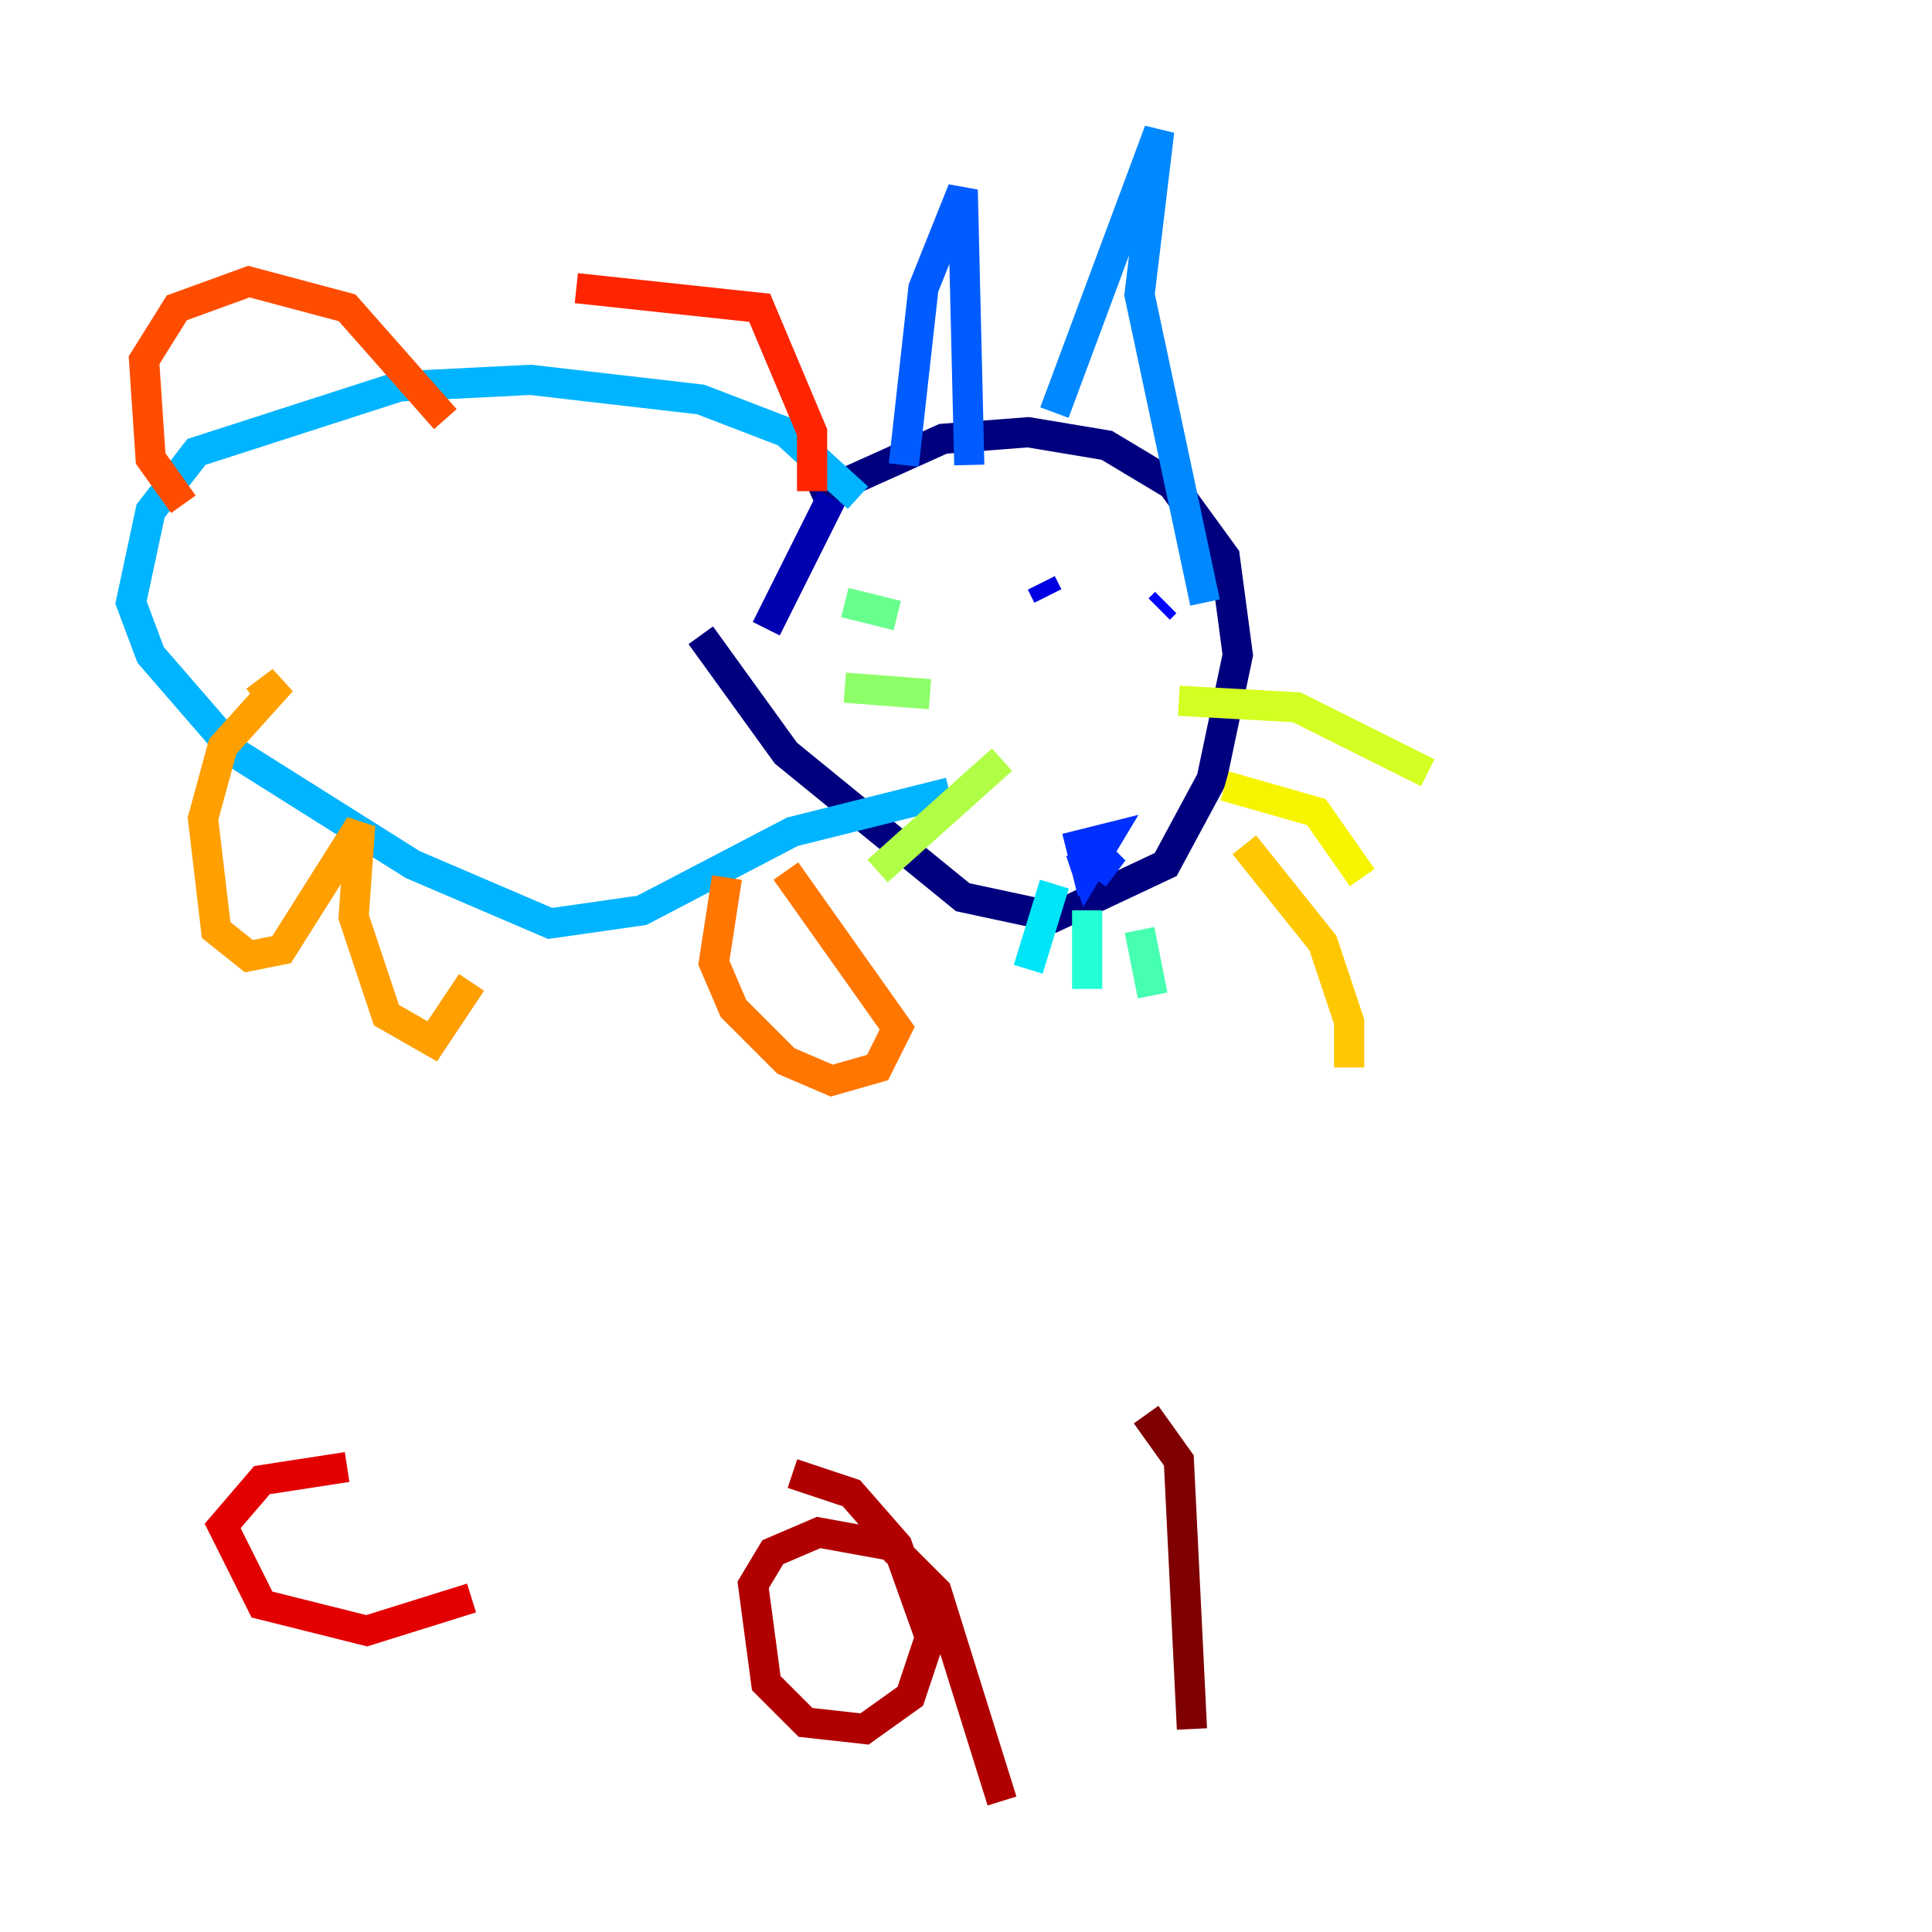 <?xml version="1.0" encoding="utf-8" ?>
<svg baseProfile="tiny" height="128" version="1.2" viewBox="0,0,128,128" width="128" xmlns="http://www.w3.org/2000/svg" xmlns:ev="http://www.w3.org/2001/xml-events" xmlns:xlink="http://www.w3.org/1999/xlink"><defs /><polyline fill="none" points="53.803,32.976 62.481,29.071 68.122,28.637 73.329,29.505 77.668,32.108 81.139,36.881 82.007,43.39 80.271,51.634 77.234,57.275 69.858,60.746 63.783,59.444 52.068,49.898 46.427,42.088" stroke="#00007f" stroke-width="2" /><polyline fill="none" points="50.766,41.654 55.105,32.976" stroke="#0000b1" stroke-width="2" /><polyline fill="none" points="68.99,38.617 69.424,39.485" stroke="#0000e3" stroke-width="2" /><polyline fill="none" points="77.234,39.919 76.8,40.352" stroke="#0004ff" stroke-width="2" /><polyline fill="none" points="72.461,58.142 73.763,56.407 72.027,57.709 71.593,55.973 73.329,55.539 72.027,57.709 71.593,56.407 72.461,57.709 71.593,56.407" stroke="#0030ff" stroke-width="2" /><polyline fill="none" points="59.878,30.807 61.18,19.091 63.783,12.583 64.217,30.807" stroke="#005cff" stroke-width="2" /><polyline fill="none" points="69.858,27.336 76.8,8.678 75.498,19.525 79.837,39.919" stroke="#0088ff" stroke-width="2" /><polyline fill="none" points="56.841,32.976 52.068,28.637 46.427,26.468 35.146,25.166 26.468,25.6 13.017,29.939 9.98,33.844 8.678,39.919 9.98,43.39 15.62,49.898 27.336,57.275 36.447,61.18 42.522,60.312 52.502,55.105 62.915,52.502" stroke="#00b4ff" stroke-width="2" /><polyline fill="none" points="69.858,58.576 68.122,64.217" stroke="#00e4f7" stroke-width="2" /><polyline fill="none" points="72.027,60.312 72.027,65.519" stroke="#22ffd4" stroke-width="2" /><polyline fill="none" points="75.498,61.614 76.366,65.953" stroke="#46ffb0" stroke-width="2" /><polyline fill="none" points="59.444,40.786 55.973,39.919" stroke="#69ff8d" stroke-width="2" /><polyline fill="none" points="61.614,45.993 55.973,45.559" stroke="#8dff69" stroke-width="2" /><polyline fill="none" points="66.386,50.332 58.142,57.709" stroke="#b0ff46" stroke-width="2" /><polyline fill="none" points="78.102,46.427 85.912,46.861 94.59,51.2" stroke="#d4ff22" stroke-width="2" /><polyline fill="none" points="81.139,52.068 87.214,53.803 90.251,58.142" stroke="#f7f400" stroke-width="2" /><polyline fill="none" points="82.441,55.973 87.647,62.481 89.383,67.688 89.383,70.725" stroke="#ffc800" stroke-width="2" /><polyline fill="none" points="31.241,65.085 28.637,68.99 25.6,67.254 23.43,60.746 23.864,54.671 18.658,62.915 16.488,63.349 14.319,61.614 13.451,54.237 14.752,49.464 18.658,45.125 16.922,46.427" stroke="#ff9f00" stroke-width="2" /><polyline fill="none" points="52.068,57.709 59.444,68.122 58.142,70.725 55.105,71.593 52.068,70.291 48.597,66.82 47.295,63.783 48.163,58.142" stroke="#ff7600" stroke-width="2" /><polyline fill="none" points="12.149,33.41 9.98,30.373 9.546,23.864 11.715,20.393 16.488,18.658 22.997,20.393 29.505,27.77" stroke="#ff4d00" stroke-width="2" /><polyline fill="none" points="38.183,19.091 50.332,20.393 53.803,28.637 53.803,32.542" stroke="#ff2500" stroke-width="2" /><polyline fill="none" points="22.997,97.193 17.356,98.061 14.752,101.098 17.356,106.305 24.298,108.041 31.241,105.871" stroke="#e30000" stroke-width="2" /><polyline fill="none" points="52.502,97.627 56.407,98.929 59.444,102.4 61.614,108.475 60.312,112.38 57.275,114.549 53.37,114.115 50.766,111.512 49.898,105.003 51.2,102.834 54.237,101.532 59.01,102.4 62.047,105.437 66.386,119.322" stroke="#b10000" stroke-width="2" /><polyline fill="none" points="75.932,93.722 78.102,96.759 78.969,114.549" stroke="#7f0000" stroke-width="2" /></svg>